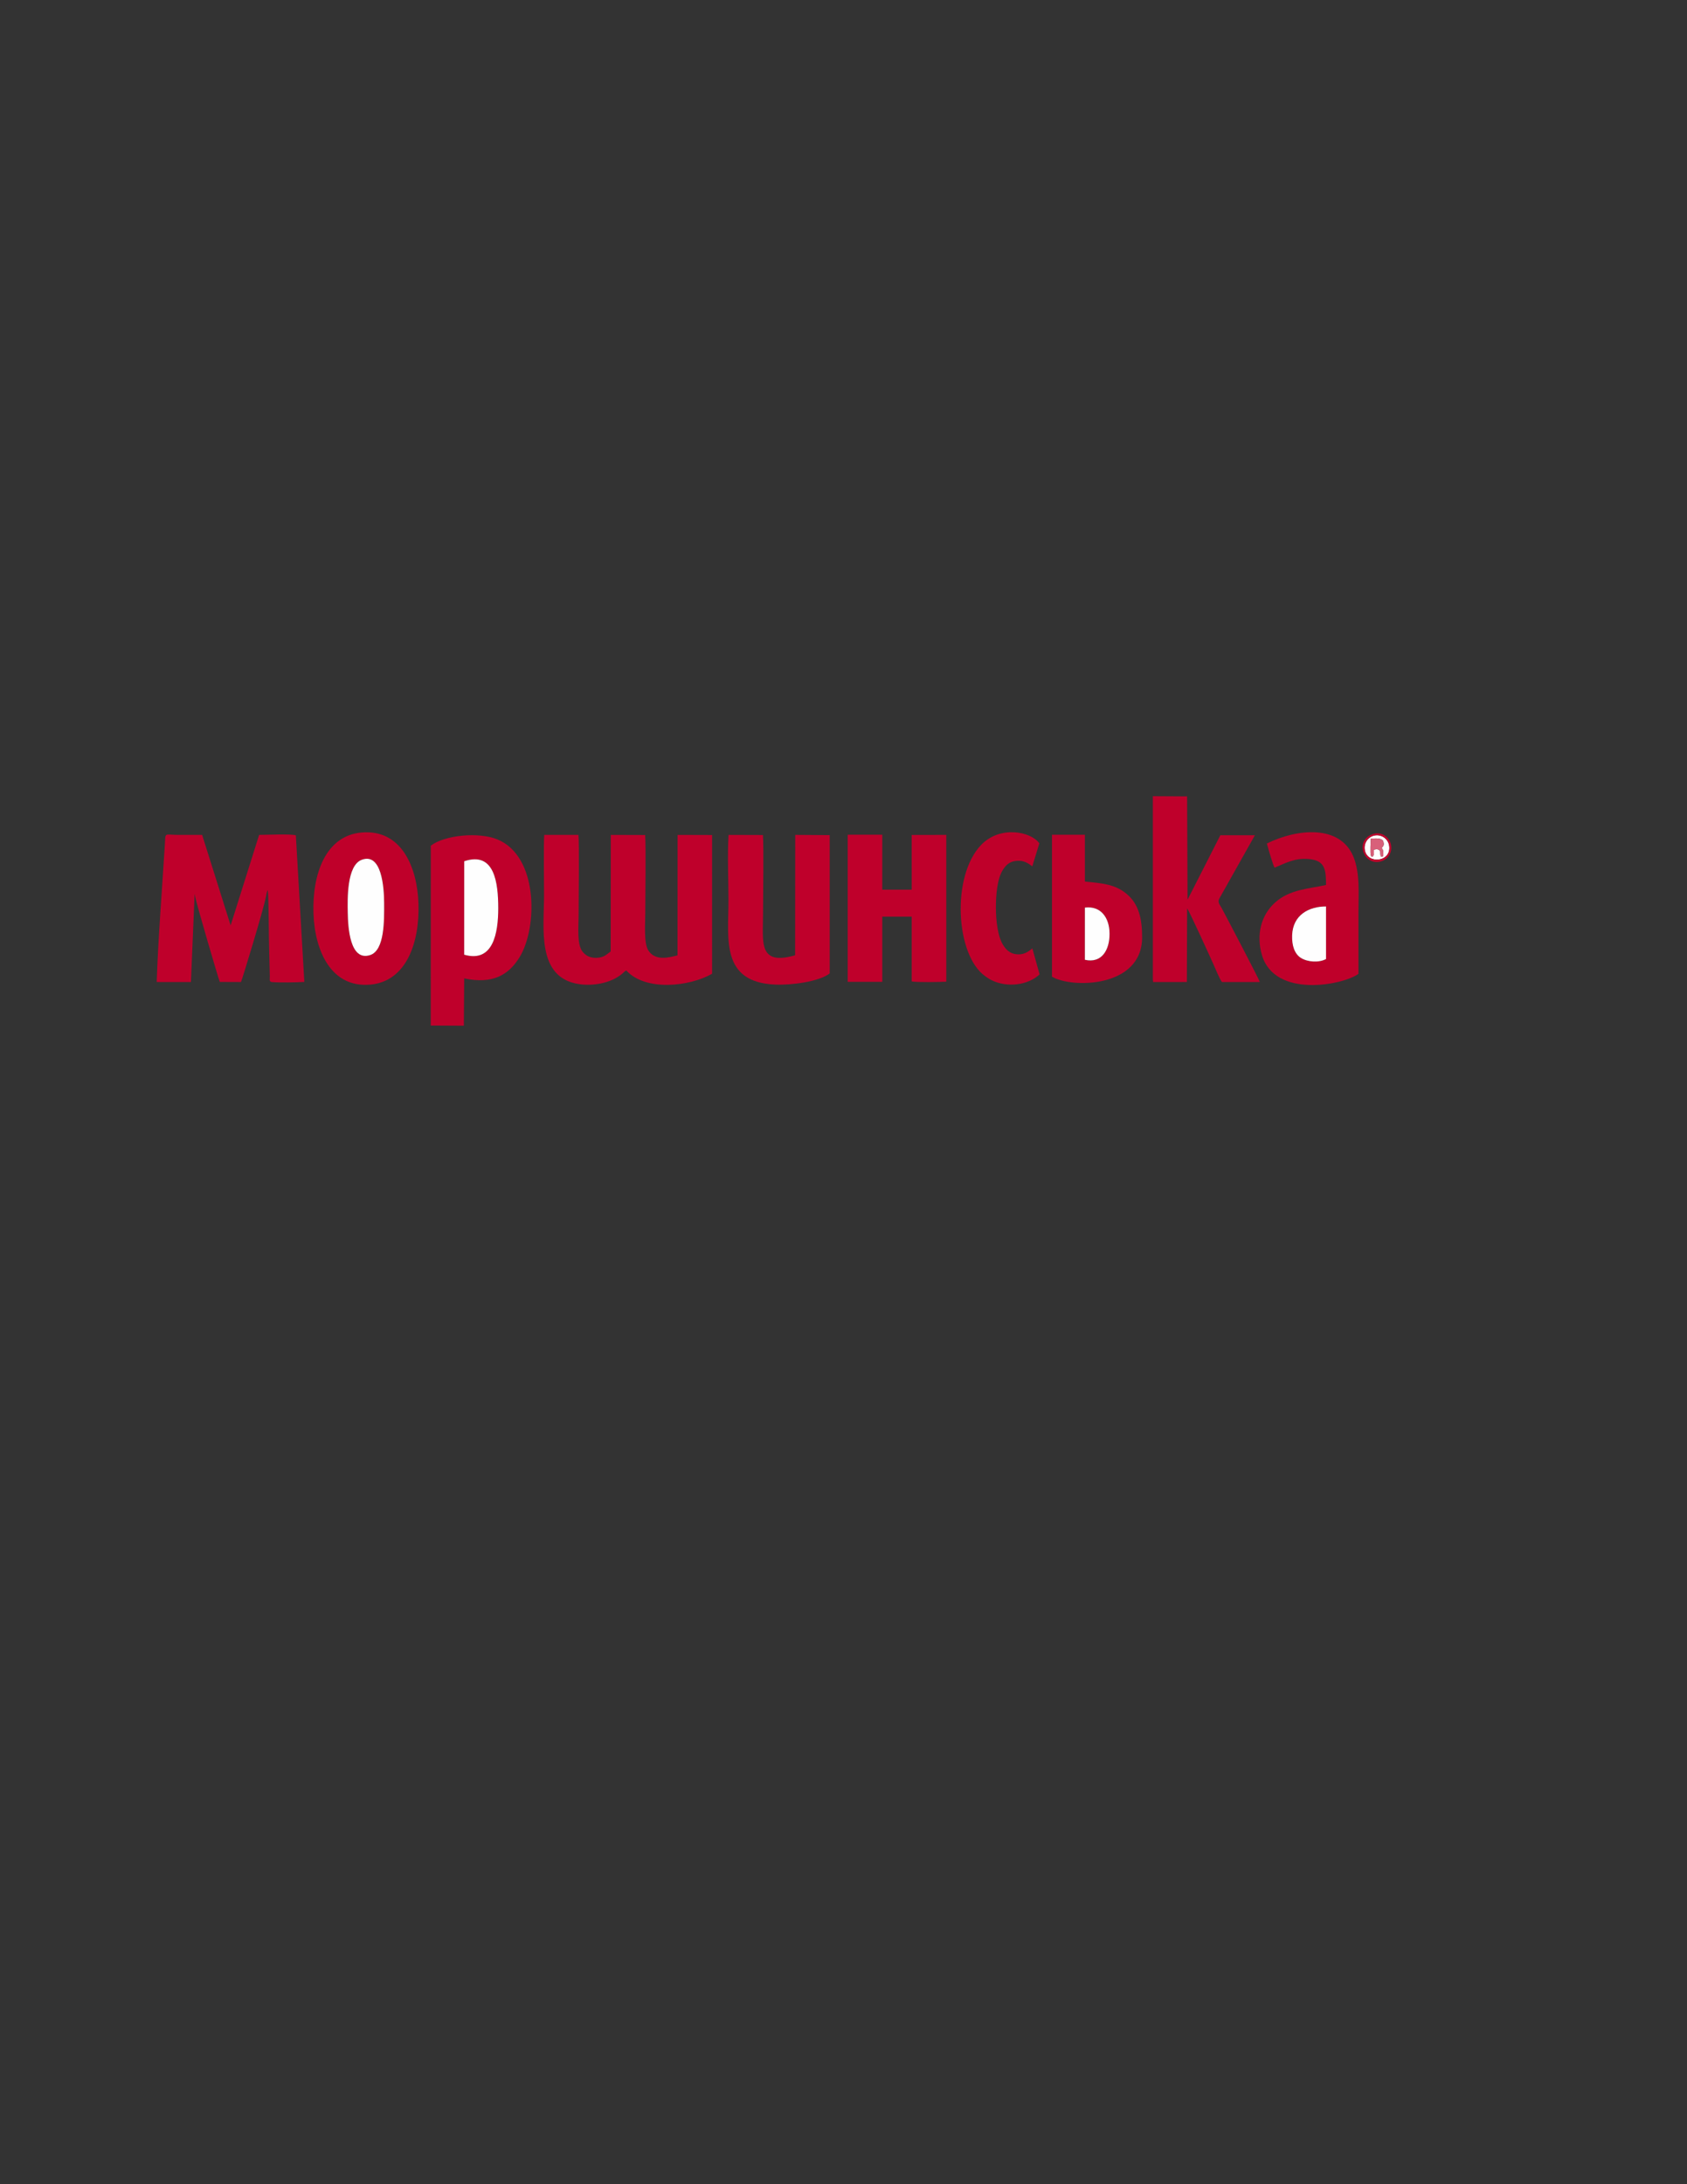 <?xml version="1.0" encoding="UTF-8"?>
<!DOCTYPE svg PUBLIC "-//W3C//DTD SVG 1.1//EN" "http://www.w3.org/Graphics/SVG/1.1/DTD/svg11.dtd">
<!-- Creator: CorelDRAW 2018 (64-Bit Evaluation Version) -->
<svg xmlns="http://www.w3.org/2000/svg" xml:space="preserve" width="8.5in" height="11in" version="1.1" style="shape-rendering:geometricPrecision; text-rendering:geometricPrecision; image-rendering:optimizeQuality; fill-rule:evenodd; clip-rule:evenodd"
viewBox="0 0 8500 11000"
 xmlns:xlink="http://www.w3.org/1999/xlink">
 <rect x="0" y="0" width="8500" height="11000" fill="#333333" stroke="none"/>
 <defs>
  <style type="text/css">
   <![CDATA[
    .fil1 {fill:#BF002A}
    .fil0 {fill:#BF002B}
    .fil4 {fill:#BF022C}
    .fil3 {fill:#D8607A}
    .fil2 {fill:#FEFEFE}
   ]]>
  </style>
 </defs>
 <g id="Layer_x0020_1">
  <g id="_1986706809952">
   <path class="fil0" d="M3155.4 4887.31c97.21,106.65 320.08,81.36 432.52,16.57l-0.02 -698.6 -173.8 -0.52 -0.41 606.57c-41.18,10.41 -112.07,30.56 -147.27,-25.1 -23.2,-36.69 -15.19,-135.15 -15.19,-185.71 0,-80.33 4.02,-336.52 -0.61,-395.24l-173.16 -0.51 -0.46 586.98c-22.12,15.35 -32.11,29.82 -68.4,31.85 -35.96,2 -56.94,-11.07 -72.79,-30.15 -30.1,-36.21 -20.42,-128.53 -20.42,-182.93 0,-73.04 3.73,-358.07 -0.8,-405.87l-172.33 0.02c-3.67,30.17 -1.03,255.36 -1.03,305.85 0,162.73 -39.3,412.73 175.23,445.49 72.13,11.02 160.78,-4.61 216.93,-50.82 9.74,-8.01 12.77,-13.04 22,-17.88z"/>
   <path class="fil0" d="M789.59 4945.52l172.47 0.01 18.57 -443.52c1.39,4.45 2.47,12.14 3.34,16.43 8.33,41.34 117.95,415.71 123.48,426.7l106.72 0.43c4.72,-7.24 113.72,-365.88 126.09,-430.04 1.06,-5.51 1.87,-11.4 3.16,-16.74 0.61,-2.54 1.44,-5.67 2.37,-8.11 2.71,-7.13 1.07,-3.67 3.74,-7.59 5.39,70.04 4.07,230.96 7.06,316.28l2.87 117.98c0.09,18.98 -4.16,27.22 12.41,28.56 38.63,3.11 121.65,1.62 161.47,-0.8l-42.65 -737.84c-19.62,-8.58 -152.56,-2.64 -185.08,-2.59l-143.59 455.79 -143.6 -455.93c-40.22,0.07 -79.96,0.14 -119.69,0.14 -73.44,0 -64.11,-16.12 -68.2,50.32 -13.57,220.48 -34.17,478.35 -40.94,690.53z"/>
   <path class="fil0" d="M2338.94 4337.38c153.54,-51.65 171.39,110.3 171.47,236.48 0.09,124.98 -25.43,276.34 -171.7,234.14l0.22 -470.62zm-168.35 -78.34l-0.2 905.68 166.7 0.88 1.72 -238.23c144.47,30.87 224.76,-18.02 279.46,-107.38 90.66,-148.1 95.29,-505.38 -110.5,-591.81 -95.79,-40.23 -269.43,-22.02 -337.19,30.86z"/>
   <path class="fil0" d="M5808.74 4933.86l1.19 11.75 170.08 -0.1 1.33 -370.61c11.85,14.83 114.95,242.17 131.18,278.34 10.13,22.57 31.8,75.99 44.1,92.31l190.89 0c-0.39,-8.24 -173.32,-337.63 -191.91,-371.96 -9.96,-18.39 -22.15,-28.9 -12.13,-48.12l179.43 -319.09 -174.18 0.02 -165.22 324.59 -2.28 -520.28 -172.5 -1.02 0 924.16z"/>
   <path class="fil0" d="M4271.24 4944.69l174.17 -0 -0 -328.3 148.3 0 0 326.26c23.61,5.01 143.34,3.18 174.23,1.27l-0.03 -739.26 -174.27 0.4 0.07 275.47 -148.31 0.01 0.04 -276.69 -174.2 0.02 0.01 740.83z"/>
   <path class="fil0" d="M4180.43 4902.44l-0.01 -696.54 -173.59 -1.23 -0.62 606.24c-187.41,54.17 -161.62,-66.44 -161.62,-210.39 0,-81.02 4.04,-335.55 -0.61,-395.22l-173.15 -0.53c-6.35,102.81 -0.44,225.15 -0.44,329.09 0,194.31 -40.17,412.58 235,424.68 82.26,3.62 221.68,-14.68 275.05,-56.1z"/>
   <path class="fil1" d="M1822.9 4329.91c100.2,-36.78 112.27,139.3 112.56,217.28 0.32,85.78 3.5,239.13 -70.81,262.86 -101.67,32.47 -111.41,-138.73 -112.57,-216.19 -0.94,-63.17 -6.07,-235.72 70.83,-263.95zm-0.42 -137.31c-183.38,15.59 -249.71,211.69 -243.03,408.01 6.35,186.42 88.14,376.59 287.72,357.95 180.97,-16.9 247.78,-212.82 241.25,-408.17 -6.24,-186.72 -87.67,-374.65 -285.95,-357.79z"/>
   <path class="fil1" d="M6681.26 4829.9c-35.94,19.41 -92.58,15.55 -126.43,-5.55 -32.78,-20.43 -46.12,-63.27 -44.38,-113.86 3.56,-103.88 85.96,-145.6 170.78,-145.41l0.04 264.81zm-298.17 -581.88c5.62,20.67 30.4,109.17 38.97,121.48 54.16,-21.13 98.87,-49.96 173.48,-43.17 80.65,7.33 85.69,53.33 85.7,130.66 -83.49,18.83 -182.47,20.98 -257.28,88.73 -71.61,64.86 -94.63,163.47 -66.16,262.54 64.03,222.8 414.11,151.44 486.76,96.02 0,-102.36 0,-204.73 0,-307.09 0,-95.8 8.8,-200.89 -25.74,-283.47 -67.68,-161.83 -283.05,-141.02 -435.74,-65.7z"/>
   <path class="fil0" d="M5466.26 4570.76c81.82,-10.12 123.76,53.07 124.13,129.77l0.02 3.33c0.38,79.04 -38.6,149.31 -124.2,129.8l0.05 -262.9zm-165.87 347.73c93.48,58.7 454.26,59.88 454.2,-197.96 -0.02,-92.85 -16.15,-167.83 -79.33,-219.78 -57.88,-47.59 -120.59,-52.35 -209,-61.06l-0.03 -235.81 -165.83 0.17 0 714.44z"/>
   <path class="fil1" d="M5238.12 4907.2l-36.52 -130.64c-10.07,5.05 -31.51,33.14 -78.31,29.42 -35.2,-2.8 -54.37,-24.02 -68.12,-45.18 -28.99,-44.59 -37.28,-129.05 -37.26,-190.28 0.01,-61.59 5.96,-143.57 34.85,-189.34 14.77,-23.4 32.71,-42.03 67.15,-45.67 39.15,-4.14 60.38,12.36 81.34,27.51l35.52 -115.81c-42.43,-59.95 -197.99,-91.24 -293.34,8 -151.12,157.25 -128.65,555.43 20.03,660.68 10.6,7.5 20.6,14.72 32.69,20.65 76.61,37.6 181.19,26.97 241.99,-29.35z"/>
   <path class="fil2" d="M1822.9 4329.91c-76.9,28.23 -71.77,200.78 -70.83,263.95 1.16,77.46 10.9,248.67 112.57,216.19 74.31,-23.73 71.13,-177.08 70.81,-262.86 -0.29,-77.98 -12.36,-254.06 -112.56,-217.28z"/>
   <path class="fil2" d="M2338.94 4337.38l-0.22 470.62c146.27,42.2 171.78,-109.16 171.7,-234.14 -0.09,-126.18 -17.93,-288.13 -171.47,-236.48z"/>
   <path class="fil2" d="M6681.26 4829.9l-0.04 -264.81c-84.82,-0.19 -167.22,41.52 -170.78,145.41 -1.74,50.59 11.6,93.43 44.38,113.86 33.85,21.1 90.5,24.95 126.43,5.55z"/>
   <path class="fil2" d="M5466.21 4833.66c85.6,19.51 124.58,-50.76 124.2,-129.8l-0.02 -3.33c-0.37,-76.7 -42.31,-139.89 -124.13,-129.77l-0.05 262.9z"/>
   <path class="fil2" d="M6915.4 4314.52c-10.24,-3.57 -4.42,0.98 -8.74,-7.72 -3.67,-7.39 -0.71,-76.75 0.4,-83.62 24.89,0 47.79,-4.37 61.34,10.63 6.53,19.26 4.25,25.01 -6.64,36.71 4.51,7.12 5.98,5.66 7.93,20.15 0.03,0.19 0.44,12.93 0.43,12.96 -1.83,12.28 3.05,2.98 -4.72,10.93 -11.06,-3.2 -7.6,2.69 -10.7,-14.13 -0.35,-1.89 4.62,-31.76 -32.65,-20.89 -0.01,14.98 3.03,25.74 -6.65,34.98zm-38.93 -34c12.45,74.37 137.36,61.75 122.67,-23.13 -5.26,-30.39 -35.46,-56.61 -73.18,-49.8 -30.53,5.51 -55.69,35.91 -49.49,72.93z"/>
   <path class="fil3" d="M6915.4 4314.52c9.68,-9.24 6.64,-20 6.65,-34.98 37.28,-10.87 32.3,19 32.65,20.89 3.1,16.83 -0.36,10.94 10.7,14.13 7.78,-7.95 2.89,1.35 4.72,-10.93 0.01,-0.04 -0.4,-12.77 -0.43,-12.96 -1.96,-14.5 -3.42,-13.03 -7.93,-20.15 10.89,-11.7 13.17,-17.45 6.64,-36.71 -13.55,-15 -36.45,-10.63 -61.34,-10.63 -1.11,6.87 -4.07,76.23 -0.4,83.62 4.32,8.7 -1.5,4.15 8.74,7.72z"/>
   <path class="fil4" d="M6876.47 4280.52c-6.2,-37.01 18.96,-67.42 49.49,-72.93 37.72,-6.81 67.91,19.41 73.18,49.8 14.7,84.88 -110.21,97.5 -122.67,23.13zm43.27 -80.66c-95.66,28.53 -52.56,161.72 36.85,138.67 34.11,-8.8 62.8,-43.82 50.46,-89.74 -8.56,-31.85 -44.52,-61.69 -87.31,-48.93z"/>
  </g>
 </g>
</svg>
